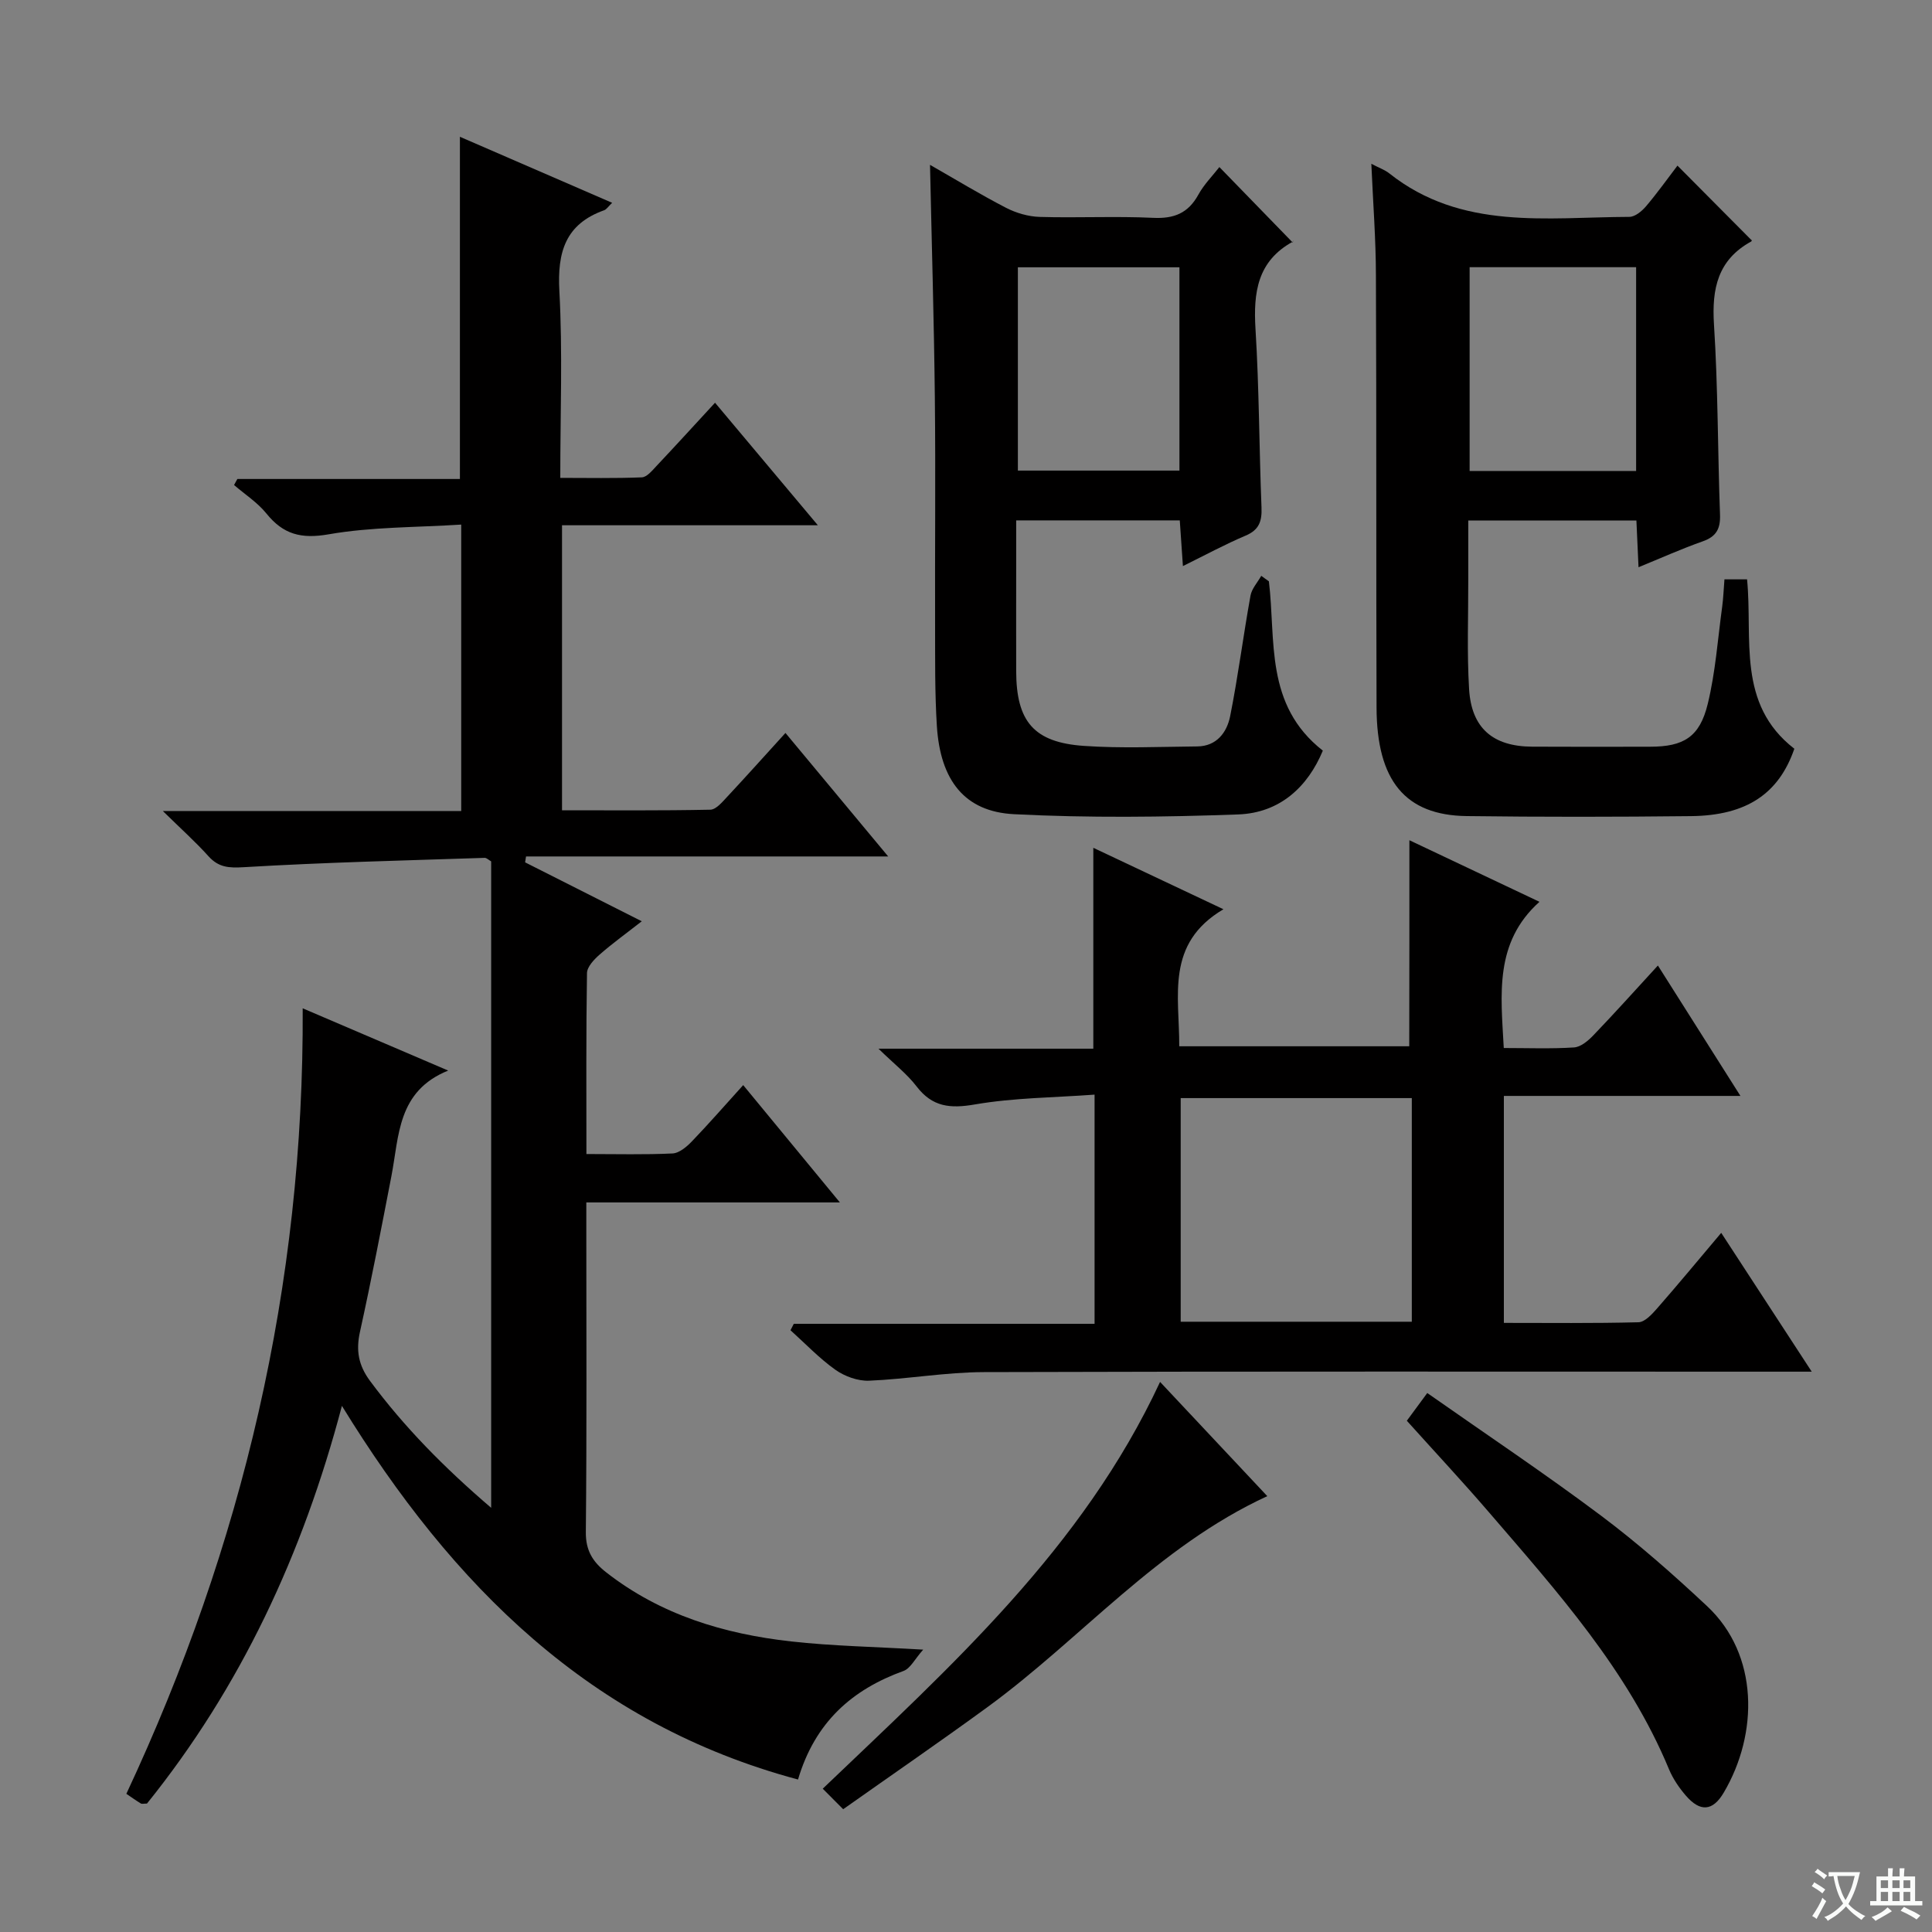 <svg enable-background="new 0 0 400 400" viewBox="0 0 400 400" xmlns="http://www.w3.org/2000/svg"><rect x="0" y="0" width="400" height="400" fill="#808080" stroke="none"/><path d="m377.9 391.2c-.2.3-.4.5-.6.8-.7-.6-1.4-1-2.2-1.5.2-.3.4-.5.5-.8.6.4 1.4.8 2.3 1.5zm-1.8 6.1c-.2-.2-.5-.4-.9-.6.4-.6.8-1.2 1.2-1.9s.7-1.3.9-1.9c.3.3.5.5.8.7-.7 1.3-1.4 2.6-2 3.7zm2.2-9c-.3.3-.5.5-.6.8-.6-.6-1.3-1.1-2-1.5.3-.3.5-.5.6-.7.6.5 1.3.9 2 1.4zm.3.2v-.9h2 4.5c-.3 1.3-.6 2.5-1 3.6s-.9 2.1-1.4 3c.4.5 1 1 1.6 1.4s1.2.8 1.9 1.1c-.3.2-.5.4-.8.8-.4-.3-1-.7-1.6-1.2s-1.2-1.1-1.6-1.6c-.5.6-1.1 1.1-1.7 1.6s-1.4.9-2.1 1.4c-.1-.3-.3-.5-.7-.8.6-.2 1.2-.5 1.9-1s1.4-1.1 2-1.8c-.5-.8-.9-1.6-1.2-2.5s-.6-2-.8-3.2c-.4.1-.7.1-1 .1zm2.5 2.7c.3 1 .7 1.7 1 2.2.3-.5.6-1.1 1-2s.6-1.9.9-3h-3.2-.4c.1.9.3 1.8.7 2.8z" fill="#fafbfa"/><path d="m396.5 388.5v1.5 3.6h1.5v.9c-.4 0-1 0-1.7 0h-7.9c-.5 0-.9 0-1.2 0v-.9h1.3v-3.5c0-.7 0-1.2 0-1.6h2.4c0-.8 0-1.4 0-1.7h1c0 .3-.1.8-.1 1.7h1.5c0-.8 0-1.4 0-1.7h1c0 .3-.1.9-.1 1.7zm-8.2 9.2c-.2-.3-.5-.5-.8-.8.8-.3 1.4-.6 1.9-.9s1-.7 1.4-1.1c.3.3.6.5.9.8-1.6 1-2.8 1.6-3.4 2zm2.6-6.8v-1.6h-1.5v1.6zm0 2.7v-1.9h-1.5v1.9zm2.4-2.7v-1.6h-1.5v1.6zm0 2.7v-1.9h-1.5v1.9zm.2 2 .7-.8c.4.2.9.5 1.6.8s1.3.7 1.8 1c-.3.3-.5.5-.8.8-.4-.3-1.5-1-3.3-1.8zm2-4.7v-1.6h-1.4v1.6zm0 2.7v-1.9h-1.4v1.9z" fill="#fafbfa"/><g fill="#010000"><path d="m101.69 312.18c0-45.53 0-89.68 0-133.84-.51-.29-.94-.74-1.35-.73-16.61.55-33.22.94-49.81 1.93-3.17.19-5.27.07-7.4-2.3-2.63-2.93-5.59-5.57-9.42-9.33h61.78c0-19.83 0-39.05 0-59.3-9.34.6-18.53.46-27.42 2.01-5.71 1-9.42.03-12.92-4.31-1.84-2.28-4.44-3.95-6.69-5.89.23-.42.45-.84.68-1.25h46.08c0-23.77 0-46.97 0-70.85 10.41 4.51 20.68 8.97 31.52 13.67-.83.79-1.17 1.37-1.66 1.54-8.02 2.86-9.71 8.66-9.27 16.7.69 12.61.19 25.3.19 38.71 5.72 0 11.31.12 16.88-.11 1.04-.04 2.14-1.39 3.01-2.32 3.97-4.21 7.87-8.49 12.15-13.13 7.06 8.42 13.87 16.53 21.29 25.37-18.01 0-35.31 0-52.97 0v59.01c10.18 0 20.45.09 30.7-.12 1.17-.02 2.45-1.55 3.44-2.61 3.97-4.25 7.85-8.59 12.12-13.28 6.88 8.27 13.63 16.38 21.27 25.57-25.79 0-50.38 0-74.98 0-.06.41-.13.81-.19 1.22 7.81 3.94 15.61 7.89 24.15 12.2-3.17 2.48-6.06 4.56-8.74 6.91-1.14 1-2.58 2.52-2.6 3.82-.2 12.29-.12 24.59-.12 37.46 6.3 0 12.08.16 17.84-.12 1.37-.07 2.9-1.36 3.97-2.47 3.54-3.68 6.9-7.54 10.65-11.68 6.61 8.02 12.99 15.77 20.02 24.29-18.01 0-34.93 0-52.5 0v5.26c0 21 .11 42-.1 62.99-.04 3.83 1.44 6.17 4.22 8.34 11.27 8.8 24.39 12.75 38.28 14.3 8.56.96 17.22 1.1 27.35 1.7-1.73 1.93-2.64 3.89-4.07 4.41-10.66 3.86-18.32 10.59-21.85 22.48-42.92-11.49-71.5-40.04-94.43-77.36-8.13 30.82-21.02 58.31-40.36 82.34-.66 0-1.05.12-1.27-.02-.98-.59-1.91-1.26-3-2 24.07-51.45 36.8-105.28 36.51-162.63 9.95 4.26 19.52 8.35 30.12 12.89-10.54 4.26-10.14 13.51-11.75 21.84-2.08 10.76-4.15 21.53-6.51 32.24-.86 3.87-.32 6.93 2.07 10.16 7.05 9.51 15.24 17.85 25.09 26.29z"/><path d="m291.8 173.96c8.75 4.14 17.43 8.25 26.93 12.75-9.39 8.43-7.99 19.16-7.39 30.27 4.99 0 9.79.19 14.55-.12 1.39-.09 2.92-1.38 3.99-2.5 4.36-4.54 8.57-9.23 13.37-14.46 5.71 9.03 11.16 17.62 17.09 27-16.7 0-32.7 0-48.98 0v46.99c9.33 0 18.6.11 27.86-.13 1.3-.03 2.76-1.61 3.79-2.78 4.37-4.99 8.6-10.1 13.35-15.73 6.21 9.53 12.14 18.62 18.74 28.74-2.55 0-4.25 0-5.95 0-55.15 0-110.29-.08-165.44.09-7.93.02-15.85 1.45-23.79 1.78-2.31.09-5.04-.9-6.96-2.26-3.35-2.38-6.23-5.43-9.3-8.19.23-.44.46-.89.69-1.33h62.27c0-15.86 0-31.1 0-47.45-8.38.62-16.69.64-24.76 2.03-5.14.89-8.82.54-12.1-3.74-1.98-2.58-4.64-4.64-7.88-7.8h44.48c0-13.98 0-27.47 0-41.59 8.74 4.13 17.2 8.12 26.94 12.72-12.05 7.12-9.1 17.93-9.15 28.37h47.62c.03-14.13.03-28.19.03-42.66zm.5 53.39c-16.28 0-32.01 0-47.85 0v46.3h47.85c0-15.49 0-30.72 0-46.3z"/><path d="m283.92 33.91c1.72.9 2.84 1.28 3.71 1.98 14.96 11.87 32.6 9.07 49.71 9.01 1.18 0 2.61-1.19 3.47-2.21 2.35-2.77 4.46-5.74 6.49-8.4 5.11 5.14 10.13 10.19 15.35 15.45.09-.28.09.16-.11.27-6.89 3.8-8.15 9.75-7.68 17.15.84 13.1.77 26.26 1.25 39.38.11 2.93-.76 4.55-3.58 5.54-4.34 1.53-8.55 3.42-13.29 5.36-.16-3.51-.29-6.43-.44-9.68-11.51 0-22.9 0-34.81 0 0 4.14-.01 8.1 0 12.05.02 7.62-.29 15.27.17 22.87.49 8.08 4.94 11.86 13.03 11.91 8.16.05 16.32.02 24.48.01 6.89-.01 10.23-1.99 11.9-8.86 1.6-6.56 2.07-13.41 2.99-20.13.24-1.78.3-3.59.47-5.66h4.68c1.21 12.24-2.21 25.78 9.79 35.07-3.19 9.24-9.81 13.82-21.37 13.95-15.49.17-30.98.19-46.46-.01-12.73-.16-18.62-7.32-18.67-22.47-.1-29.81 0-59.62-.13-89.43-.01-7.48-.59-14.94-.95-23.15zm20.35 21.41v42.19h34.47c0-14.2 0-28.07 0-42.19-11.5 0-22.73 0-34.47 0z"/><path d="m262.71 120.36c1.48 12.16-.94 25.57 11.17 35.05-3.1 7.46-8.86 12.9-17.53 13.21-15.46.56-30.98.74-46.41-.05-10.24-.52-15.25-7.01-15.97-18.22-.44-6.97-.35-13.98-.37-20.97-.05-15.65.12-31.31-.05-46.96-.17-15.95-.65-31.89-1-48.29 5.17 2.95 10.35 6.1 15.71 8.88 2.11 1.09 4.64 1.83 7.01 1.9 7.82.23 15.67-.18 23.47.19 4.34.21 7.26-.96 9.37-4.8 1.18-2.15 2.99-3.95 4.35-5.71 5.02 5.17 9.93 10.22 15.18 15.62.27-.73.25-.29.04-.18-7.36 4.02-8.21 10.54-7.74 18.13.76 12.28.75 24.6 1.24 36.9.11 2.82-.46 4.64-3.28 5.83-4.25 1.8-8.32 4.01-12.99 6.31-.23-3.4-.43-6.27-.65-9.46-11.16 0-22.07 0-33.87 0v9.76c0 7.16-.02 14.32 0 21.48.03 10.39 3.65 14.73 14.02 15.45 7.79.54 15.65.18 23.47.11 4.03-.04 6.14-2.92 6.81-6.26 1.65-8.27 2.71-16.65 4.21-24.95.26-1.46 1.46-2.74 2.23-4.11.54.38 1.06.76 1.58 1.14zm-51.97-22.93h33.45c0-14.29 0-28.18 0-42.09-11.33 0-22.26 0-33.45 0z"/><path d="m291.27 294.15c1.46-1.98 2.62-3.56 4.23-5.74 12.17 8.54 24.3 16.64 35.95 25.37 7.7 5.77 14.96 12.18 21.99 18.76 10.75 10.06 10.63 26.42 3.45 38.59-2.3 3.91-4.92 4.05-7.88.6-1.39-1.62-2.65-3.47-3.46-5.42-8.52-20.51-23.12-36.75-37.32-53.26-5.42-6.3-11.1-12.38-16.96-18.9z"/><path d="m240.18 286.11c7.66 8.16 14.79 15.76 22.2 23.65-22.76 10.5-38.51 29.49-57.91 43.66-9.78 7.14-19.77 14-29.9 21.16-1.63-1.64-2.79-2.81-4.23-4.25 26.53-25.38 53.78-49.72 69.84-84.22z"/></g></svg>